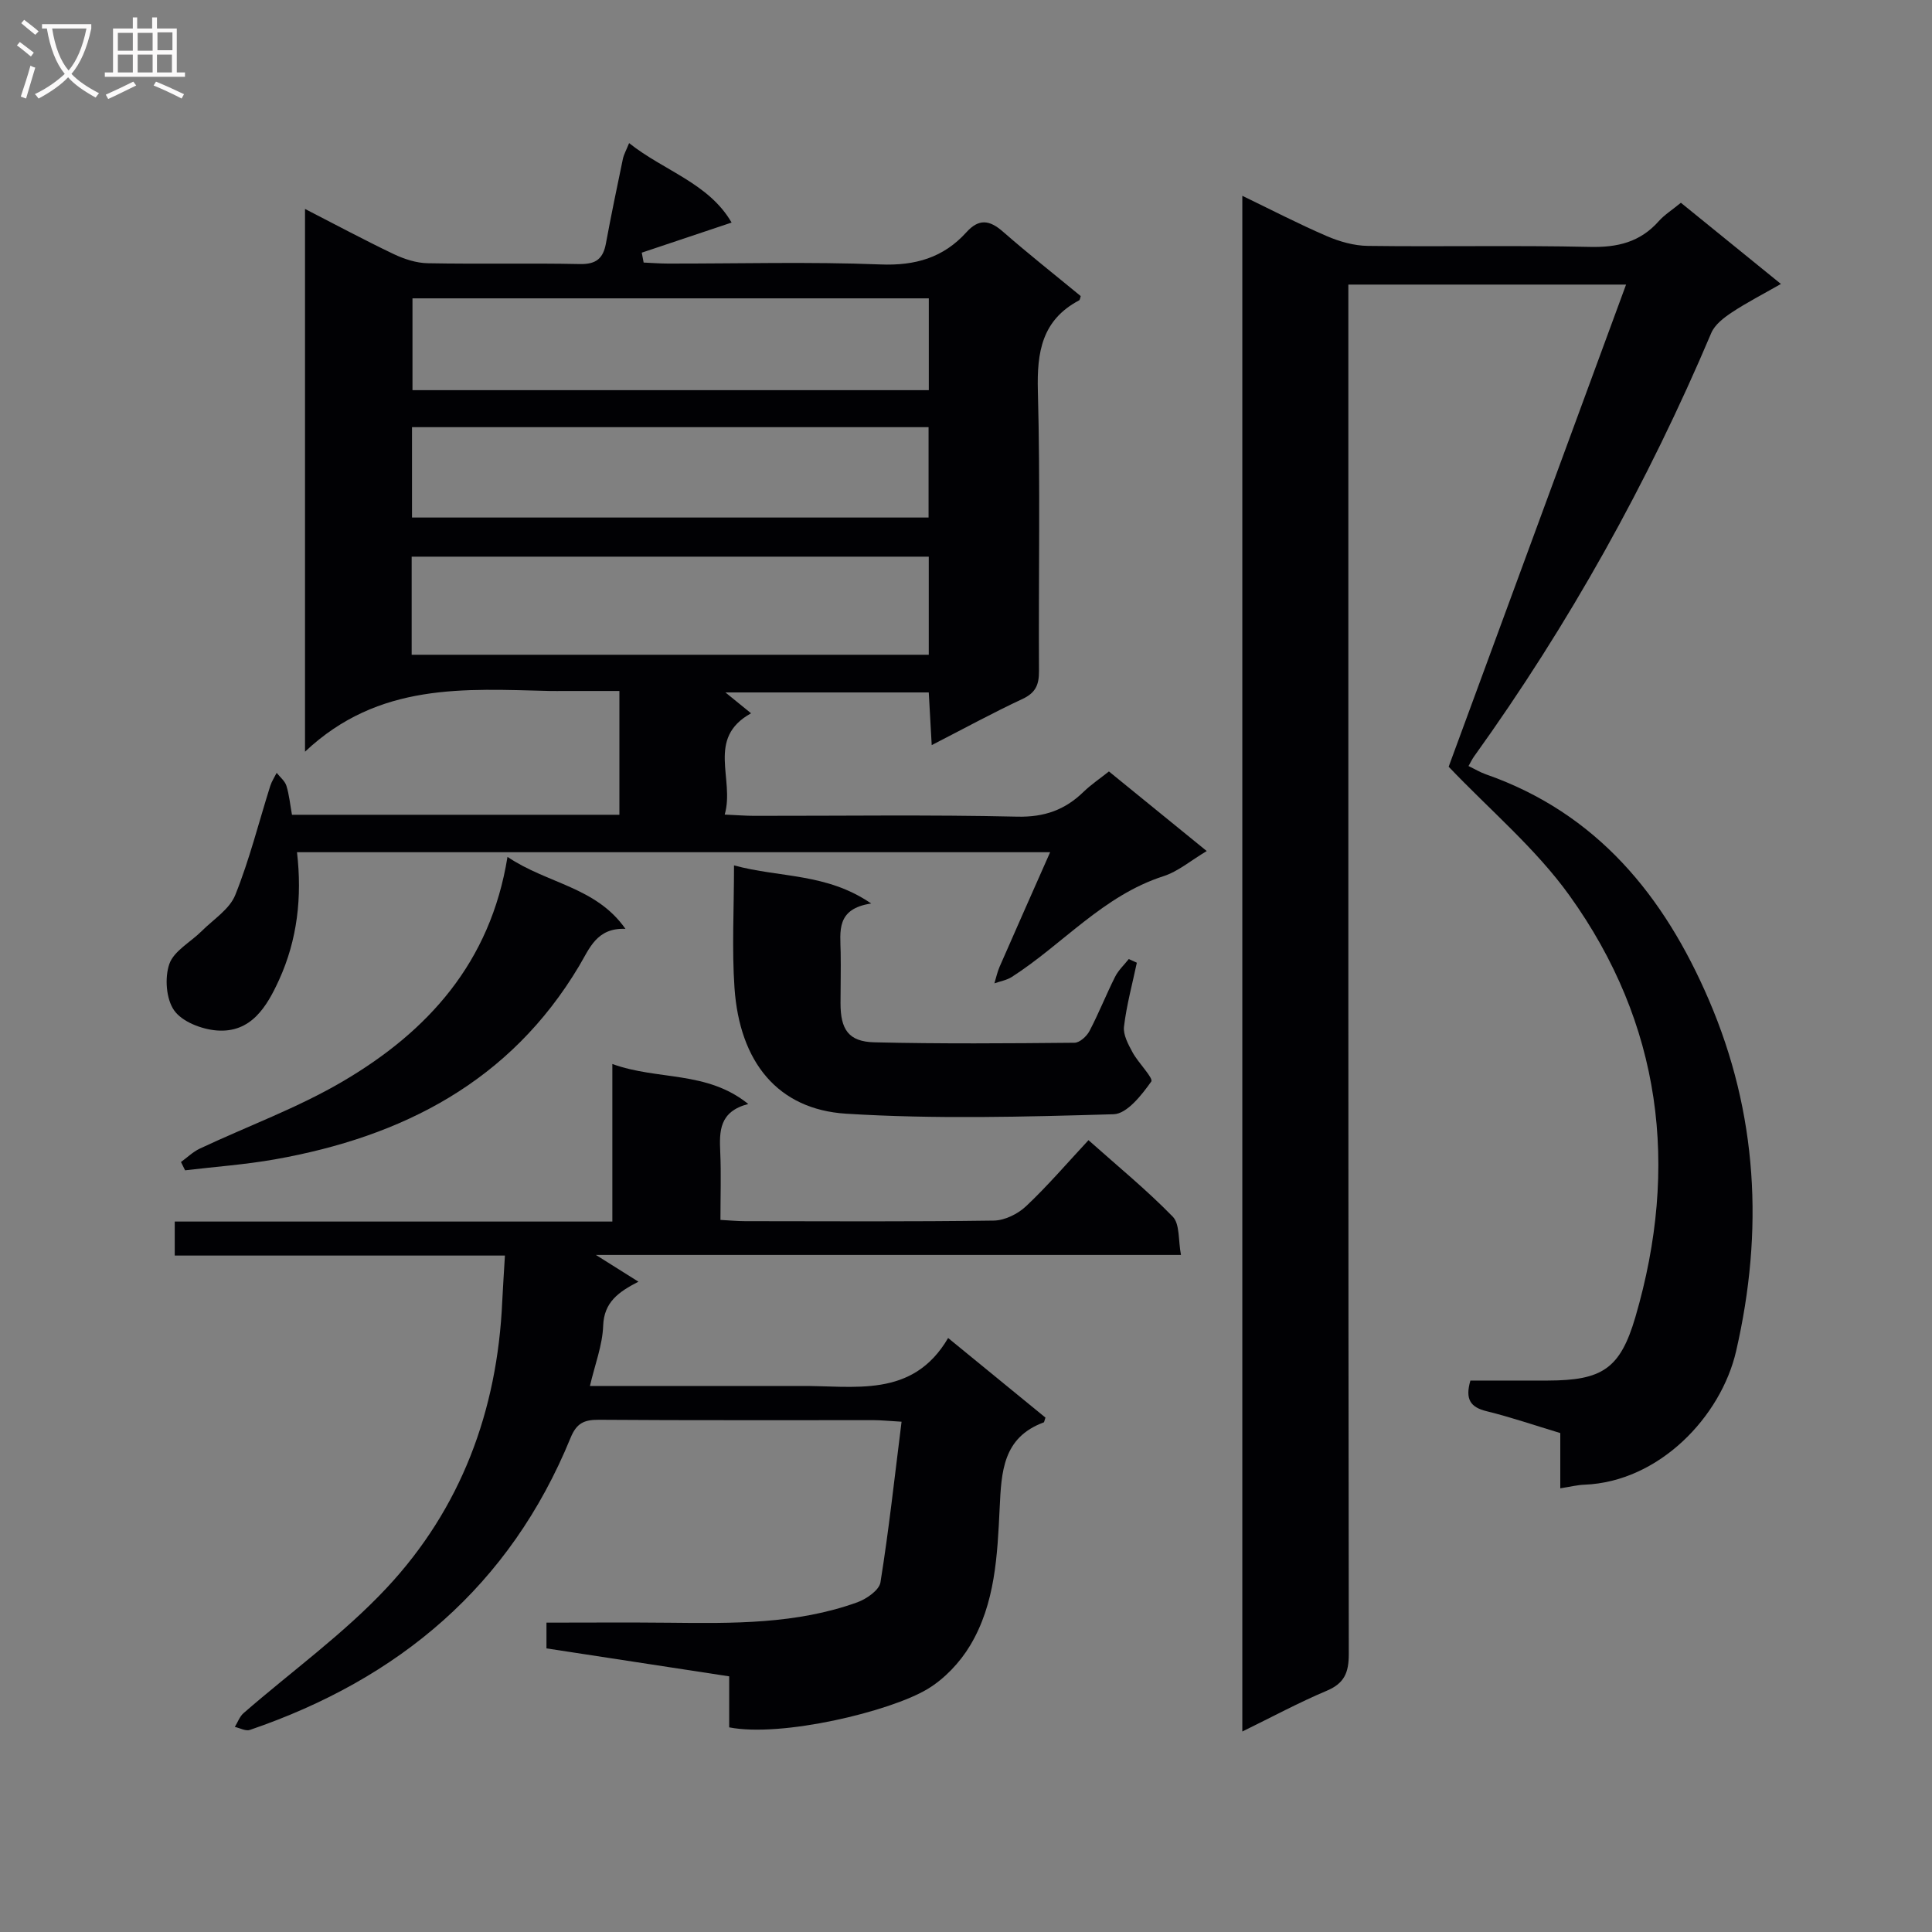 <svg enable-background="new 0 0 400 400" viewBox="0 0 400 400" xmlns="http://www.w3.org/2000/svg"><rect x="0" y="0" width="400" height="400" fill="#808080" stroke="none"/><g fill="#010104"><path d="m323.04 308.14c0-4.12 0-7.59 0-11.44-5.19-1.56-10.18-3.28-15.28-4.53-3.29-.81-4.47-2.43-3.33-6.34 5.15 0 10.59.01 16.02 0 11.25-.03 14.99-2.4 18.14-13.15 9.12-31.18 5.41-60.74-13.66-87.29-7-9.74-16.48-17.7-25-26.65 11.89-32.31 24.13-65.57 36.73-99.82-20.14 0-38.61 0-57.5 0v6.64c0 92.3-.03 184.61.09 276.91 0 3.83-.91 6.04-4.56 7.58-5.76 2.43-11.29 5.41-17.48 8.44 0-106.14 0-211.64 0-317.95 5.97 2.88 11.63 5.82 17.48 8.34 2.65 1.14 5.66 2 8.52 2.03 15.33.2 30.66-.14 45.98.21 5.71.13 10.38-.99 14.22-5.31 1.2-1.35 2.79-2.34 4.6-3.83 6.7 5.44 13.37 10.85 20.71 16.81-3.71 2.12-7.05 3.83-10.16 5.89-1.66 1.1-3.53 2.53-4.26 4.26-13.15 31.05-29.45 60.31-49.12 87.69-.38.53-.66 1.13-1.14 1.97 1.29.62 2.41 1.3 3.61 1.72 23.01 8.05 36.92 25.2 46.16 46.72 10.1 23.51 11.37 47.75 5.64 72.67-3.13 13.62-15.95 27.07-31.4 27.68-1.45.05-2.91.42-5.01.75z"/><path d="m229.59 159.72c6.67 5.43 13.21 10.75 20.25 16.48-3.32 1.98-5.94 4.24-8.97 5.21-12.48 4.02-20.82 14.08-31.39 20.86-1.05.67-2.39.89-3.6 1.32.35-1.14.6-2.33 1.07-3.42 3.37-7.72 6.8-15.43 10.47-23.73-52.46 0-104.12 0-155.93 0 1.08 9.28.07 18.14-3.71 26.43-2.51 5.49-5.77 11.07-12.97 10.47-3.1-.26-7.1-1.8-8.75-4.14-1.67-2.36-1.99-6.77-1-9.62.95-2.71 4.4-4.52 6.68-6.79 2.43-2.43 5.78-4.53 6.97-7.49 2.94-7.31 4.86-15.03 7.24-22.57.3-.95.88-1.82 1.33-2.72.7.89 1.71 1.68 2.02 2.69.58 1.86.76 3.85 1.15 5.99h67.79c0-8.4 0-16.65 0-25.63-3.85 0-7.61 0-11.36 0-1 0-2 .02-3 0-17.62-.42-35.45-1.84-50.73 12.57 0-38.56 0-75.09 0-112.37 6.34 3.25 12.29 6.45 18.37 9.35 2.17 1.03 4.68 1.85 7.05 1.89 10.5.2 21-.05 31.49.17 3.35.07 4.82-1.15 5.39-4.27 1.08-5.85 2.3-11.68 3.51-17.5.2-.93.7-1.8 1.29-3.27 7.22 5.75 16.49 8.28 21.22 16.45-6.47 2.17-12.54 4.2-18.6 6.23.13.68.26 1.37.39 2.05 1.68.07 3.36.21 5.04.21 14.67.02 29.35-.4 43.99.18 7.22.29 13.03-1.4 17.79-6.66 2.56-2.84 4.76-2.58 7.53-.16 5.26 4.6 10.75 8.93 16.14 13.37-.12.34-.14.78-.34.89-7.68 4.07-8.75 10.68-8.53 18.75.52 19.32.12 38.66.23 57.99.02 2.83-.69 4.51-3.41 5.78-6.14 2.86-12.09 6.12-18.8 9.56-.22-3.94-.41-7.29-.61-10.91-14.01 0-27.77 0-42.1 0 1.84 1.5 3.42 2.79 5.31 4.32-9.38 5.18-3.32 13.61-5.46 20.97 2.56.11 4.32.26 6.08.26 18.16.02 36.34-.25 54.49.17 5.64.13 9.91-1.41 13.77-5.18 1.54-1.48 3.34-2.69 5.21-4.18zm-144.36-24.16h107.06c0-6.96 0-13.54 0-20.31-35.81 0-71.32 0-107.06 0zm107.07-73.79c-35.97 0-71.48 0-106.9 0v19.01h106.9c0-6.31 0-12.41 0-19.01zm-.05 26.67c-35.89 0-71.44 0-106.95 0v18.71h106.95c0-6.52 0-12.61 0-18.71z"/><path d="m104.54 259.95c-23.23 0-45.67 0-68.36 0 0-2.44 0-4.51 0-7.04h90.6c0-10.84 0-21.24 0-32.62 9.46 3.43 19.52 1.33 28.14 8.28-6.05 1.57-5.99 5.66-5.8 10 .2 4.47.04 8.96.04 14 1.91.1 3.5.26 5.09.26 17.17.02 34.33.12 51.49-.12 2.28-.03 5-1.37 6.7-2.98 4.46-4.2 8.47-8.89 12.92-13.67 5.99 5.34 12.03 10.28 17.44 15.83 1.5 1.53 1.12 4.89 1.71 7.93-40.61 0-80.54 0-121.14 0 3.19 2.01 5.73 3.6 8.81 5.54-4.08 2.1-7.13 4.21-7.3 9.12-.14 4.03-1.71 8.02-2.74 12.47h37.88c1.83 0 3.67.02 5.5 0 11.28-.12 23.39 2.7 30.78-9.93 7.32 5.98 13.81 11.3 20.15 16.48-.24.7-.26.96-.35.99-8.49 3.12-8.77 10.24-9.13 17.73-.47 9.77-.91 19.78-6.11 28.45-2.12 3.54-5.32 6.92-8.83 9.03-7.77 4.67-30.21 10.05-41.06 7.93 0-3.27 0-6.68 0-10.56-12.86-1.97-25.27-3.87-37.83-5.79 0-1.86 0-3.31 0-5.33 8.51 0 16.97-.07 25.42.02 13.16.14 26.33.32 38.94-4.23 1.9-.69 4.53-2.51 4.79-4.13 1.75-10.91 2.94-21.91 4.37-33.26-2.79-.16-4.24-.32-5.69-.32-19-.02-38 .06-57-.08-3.07-.02-4.62.73-5.85 3.76-12.53 30.63-35.53 49.91-66.38 60.45-.87.3-2.08-.39-3.12-.62.59-.96.99-2.14 1.8-2.85 9.89-8.61 20.69-16.37 29.6-25.89 15.42-16.47 22.95-36.71 23.96-59.3.14-2.97.35-5.92.56-9.55z"/><path d="m151.97 179.17c9.52 2.59 19.15 1.54 28.4 7.89-7.33 1.1-6.39 5.78-6.32 10.12.06 3.49-.03 6.99-.03 10.49-.01 5.49 1.67 8 7.01 8.13 13.81.33 27.63.22 41.44.09 1.06-.01 2.52-1.33 3.09-2.42 1.93-3.67 3.45-7.55 5.32-11.26.68-1.35 1.87-2.44 2.82-3.65.56.25 1.11.51 1.67.76-.93 4.41-2.13 8.78-2.66 13.24-.2 1.69.89 3.68 1.78 5.33 1.19 2.19 4.37 5.33 3.86 6.04-1.98 2.79-5.02 6.67-7.77 6.76-18.46.54-36.99 1.04-55.4-.11-14.16-.89-22.05-10.7-23.11-26.04-.56-8.1-.1-16.27-.1-25.37z"/><path d="m105.07 177.41c8.3 5.59 18.34 6.2 24.42 14.9-5.97-.26-7.44 4.09-9.6 7.7-14.26 23.91-36.51 35.33-62.96 40.02-6.15 1.09-12.41 1.53-18.61 2.27-.28-.57-.57-1.15-.85-1.72 1.29-.93 2.46-2.09 3.87-2.76 9.9-4.66 20.3-8.44 29.68-13.96 17.52-10.3 30.52-24.53 34.05-46.45z"/></g><path d="m6.4 11.7c-1-.8-1.9-1.6-2.9-2.3l.6-.7c.9.7 1.9 1.4 2.9 2.2zm-2.1 8.3c.7-2.1 1.4-4.2 2-6.4.2.1.6.3 1 .4-.7 2.3-1.3 4.4-1.9 6.4zm3-12.8c-1.1-.9-2.1-1.7-2.9-2.4l.6-.7c1 .8 2 1.5 3 2.4zm1.4-1.3v-.9h10.2v.9c-.9 4.2-2.3 7.3-4.1 9.4 1.3 1.4 3.2 2.7 5.7 4-.2.2-.4.5-.7.9-2.5-1.4-4.4-2.7-5.7-4.2-1.4 1.5-3.5 3-6.1 4.4 0 0 0 0-.1-.1-.3-.4-.5-.7-.7-.8 2.7-1.3 4.7-2.8 6.2-4.2-1.8-2.2-3-5.3-3.7-9.4zm9.2 0h-7.1c.6 3.8 1.7 6.7 3.4 8.7 1.7-2 2.9-4.8 3.7-8.7z" fill="#fbfafa"/><path d="m31.6 3.6h.9v2.3h4.1v9.1h1.7v.9h-16.6v-.9h1.7v-9.1h4.1v-2.3h.9v2.3h3.1v-2.3zm-4 13.3.6.8c-1.9.9-3.8 1.9-5.8 2.8-.2-.3-.3-.6-.5-.9 2-.9 3.9-1.8 5.7-2.7zm-3.2-10.1v3.7h3.1v-3.7zm0 4.5v3.7h3.1v-3.7zm4.1-4.5v3.7h3.1v-3.7zm0 4.5v3.7h3.1v-3.7zm9.1 9.1c-2.1-1.1-4.1-2-5.8-2.7l.5-.8c2.2.9 4.1 1.8 5.8 2.6zm-1.9-13.7h-3.1v3.7h3.1v-3.6zm-3.2 4.6v3.7h3.1v-3.7z" fill="#fbfafa"/></svg>